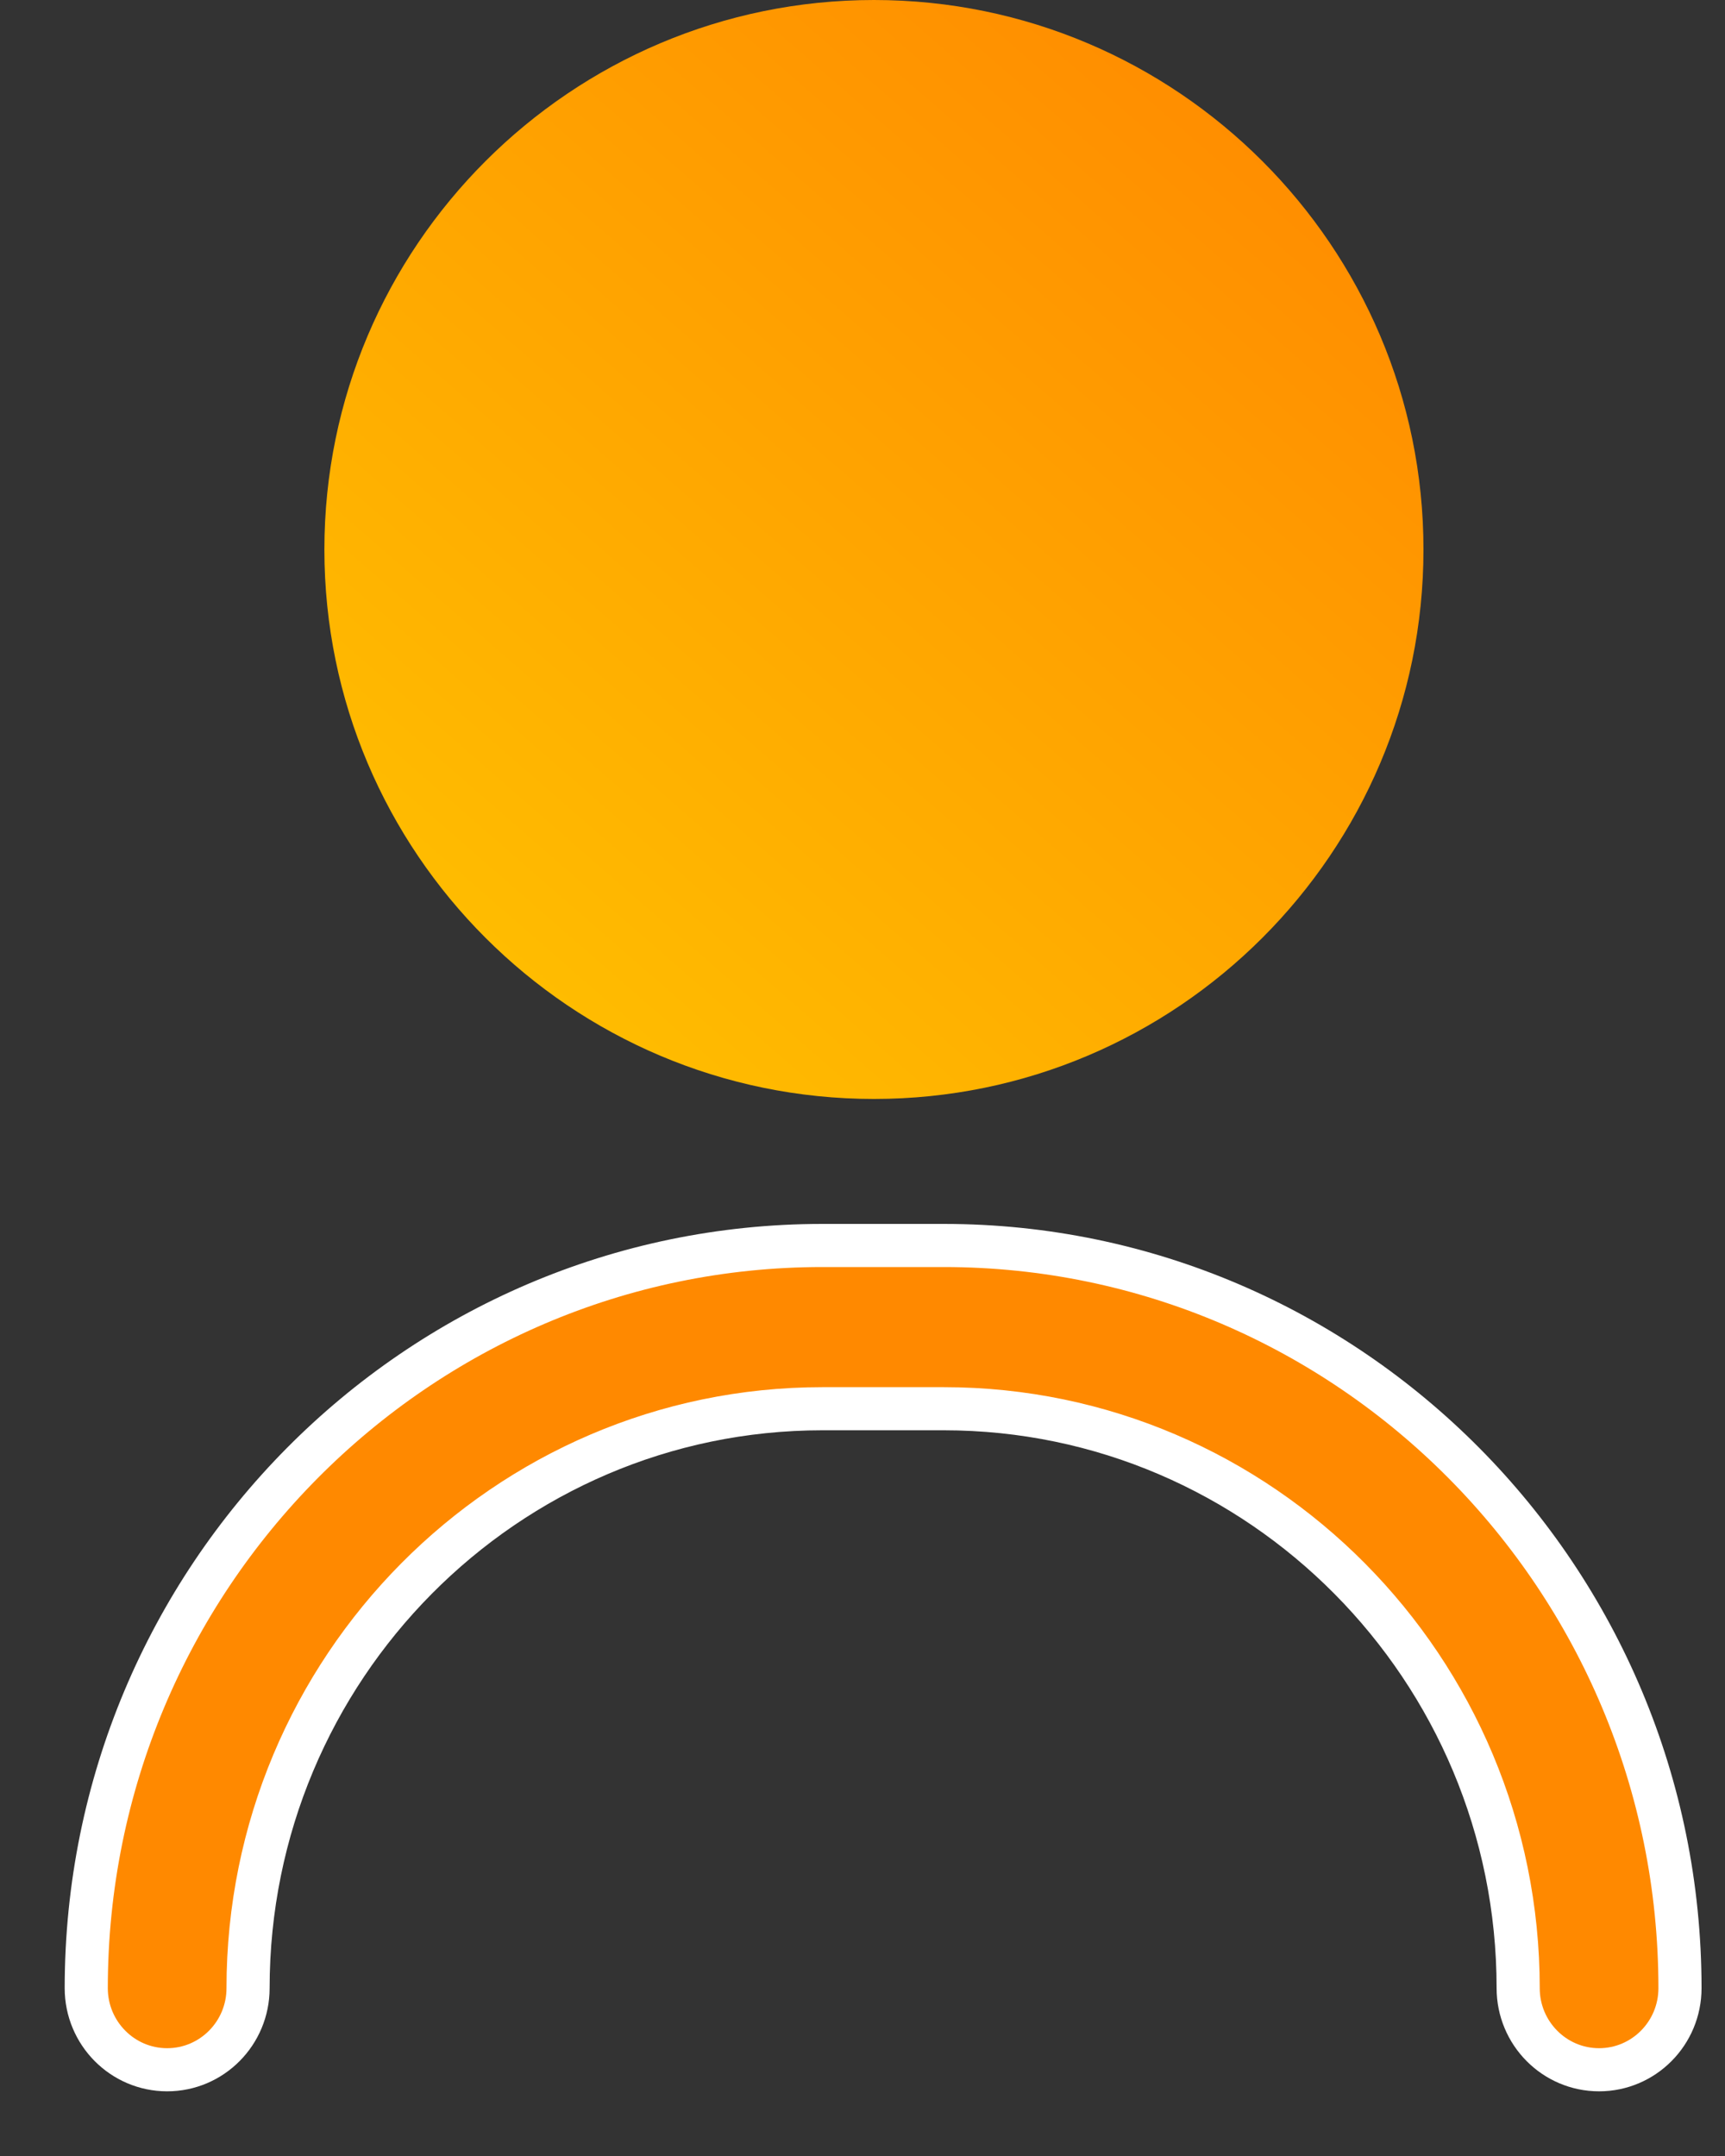 <?xml version="1.0" encoding="UTF-8"?>
<svg width="20px" height="25px" viewBox="0 0 20 25" version="1.1" xmlns="http://www.w3.org/2000/svg" xmlns:xlink="http://www.w3.org/1999/xlink">
    <rect x="0" y="0" width="20" height="25" fill="#333333" stroke="none"/>
    <!-- Generator: Sketch 64 (93537) - https://sketch.com -->
    <title>user (2)</title>
    <desc>Created with Sketch.</desc>
    <defs>
        <linearGradient x1="12.058%" y1="86.169%" x2="86.617%" y2="0.645%" id="linearGradient-1">
            <stop stop-color="#FFBD00" offset="0%"></stop>
            <stop stop-color="#FF8900" offset="100%"></stop>
        </linearGradient>
    </defs>
    <g id="Symbols" stroke="none" stroke-width="1" fill="none" fill-rule="evenodd">
        <g id="User-Account/Active" transform="translate(1, 0)" fill-rule="nonzero">
            <g id="user-(2)">
                <path d="M17.54,24 C17.022,24 16.602,23.576 16.602,23.054 C16.602,19.349 13.614,16.335 9.942,16.335 L8.535,16.335 C4.863,16.335 1.876,19.349 1.876,23.054 C1.876,23.576 1.456,24 0.938,24 C0.42,24 0,23.576 0,23.054 C0,18.305 3.829,14.442 8.535,14.442 L9.942,14.442 C14.649,14.442 18.478,18.305 18.478,23.054 C18.478,23.576 18.058,24 17.54,24 Z" id="Path" stroke="#FFFFFF" stroke-width="0.5" fill="#FF8900"></path>
                <path d="M9.133,12.743 C5.619,12.743 2.761,9.885 2.761,6.372 C2.761,2.858 5.619,0 9.133,0 C12.646,0 15.504,2.858 15.504,6.372 C15.504,9.885 12.646,12.743 9.133,12.743 Z" id="Shape" fill="url(#linearGradient-1)"></path>
            </g>
        </g>
    </g>
</svg>
